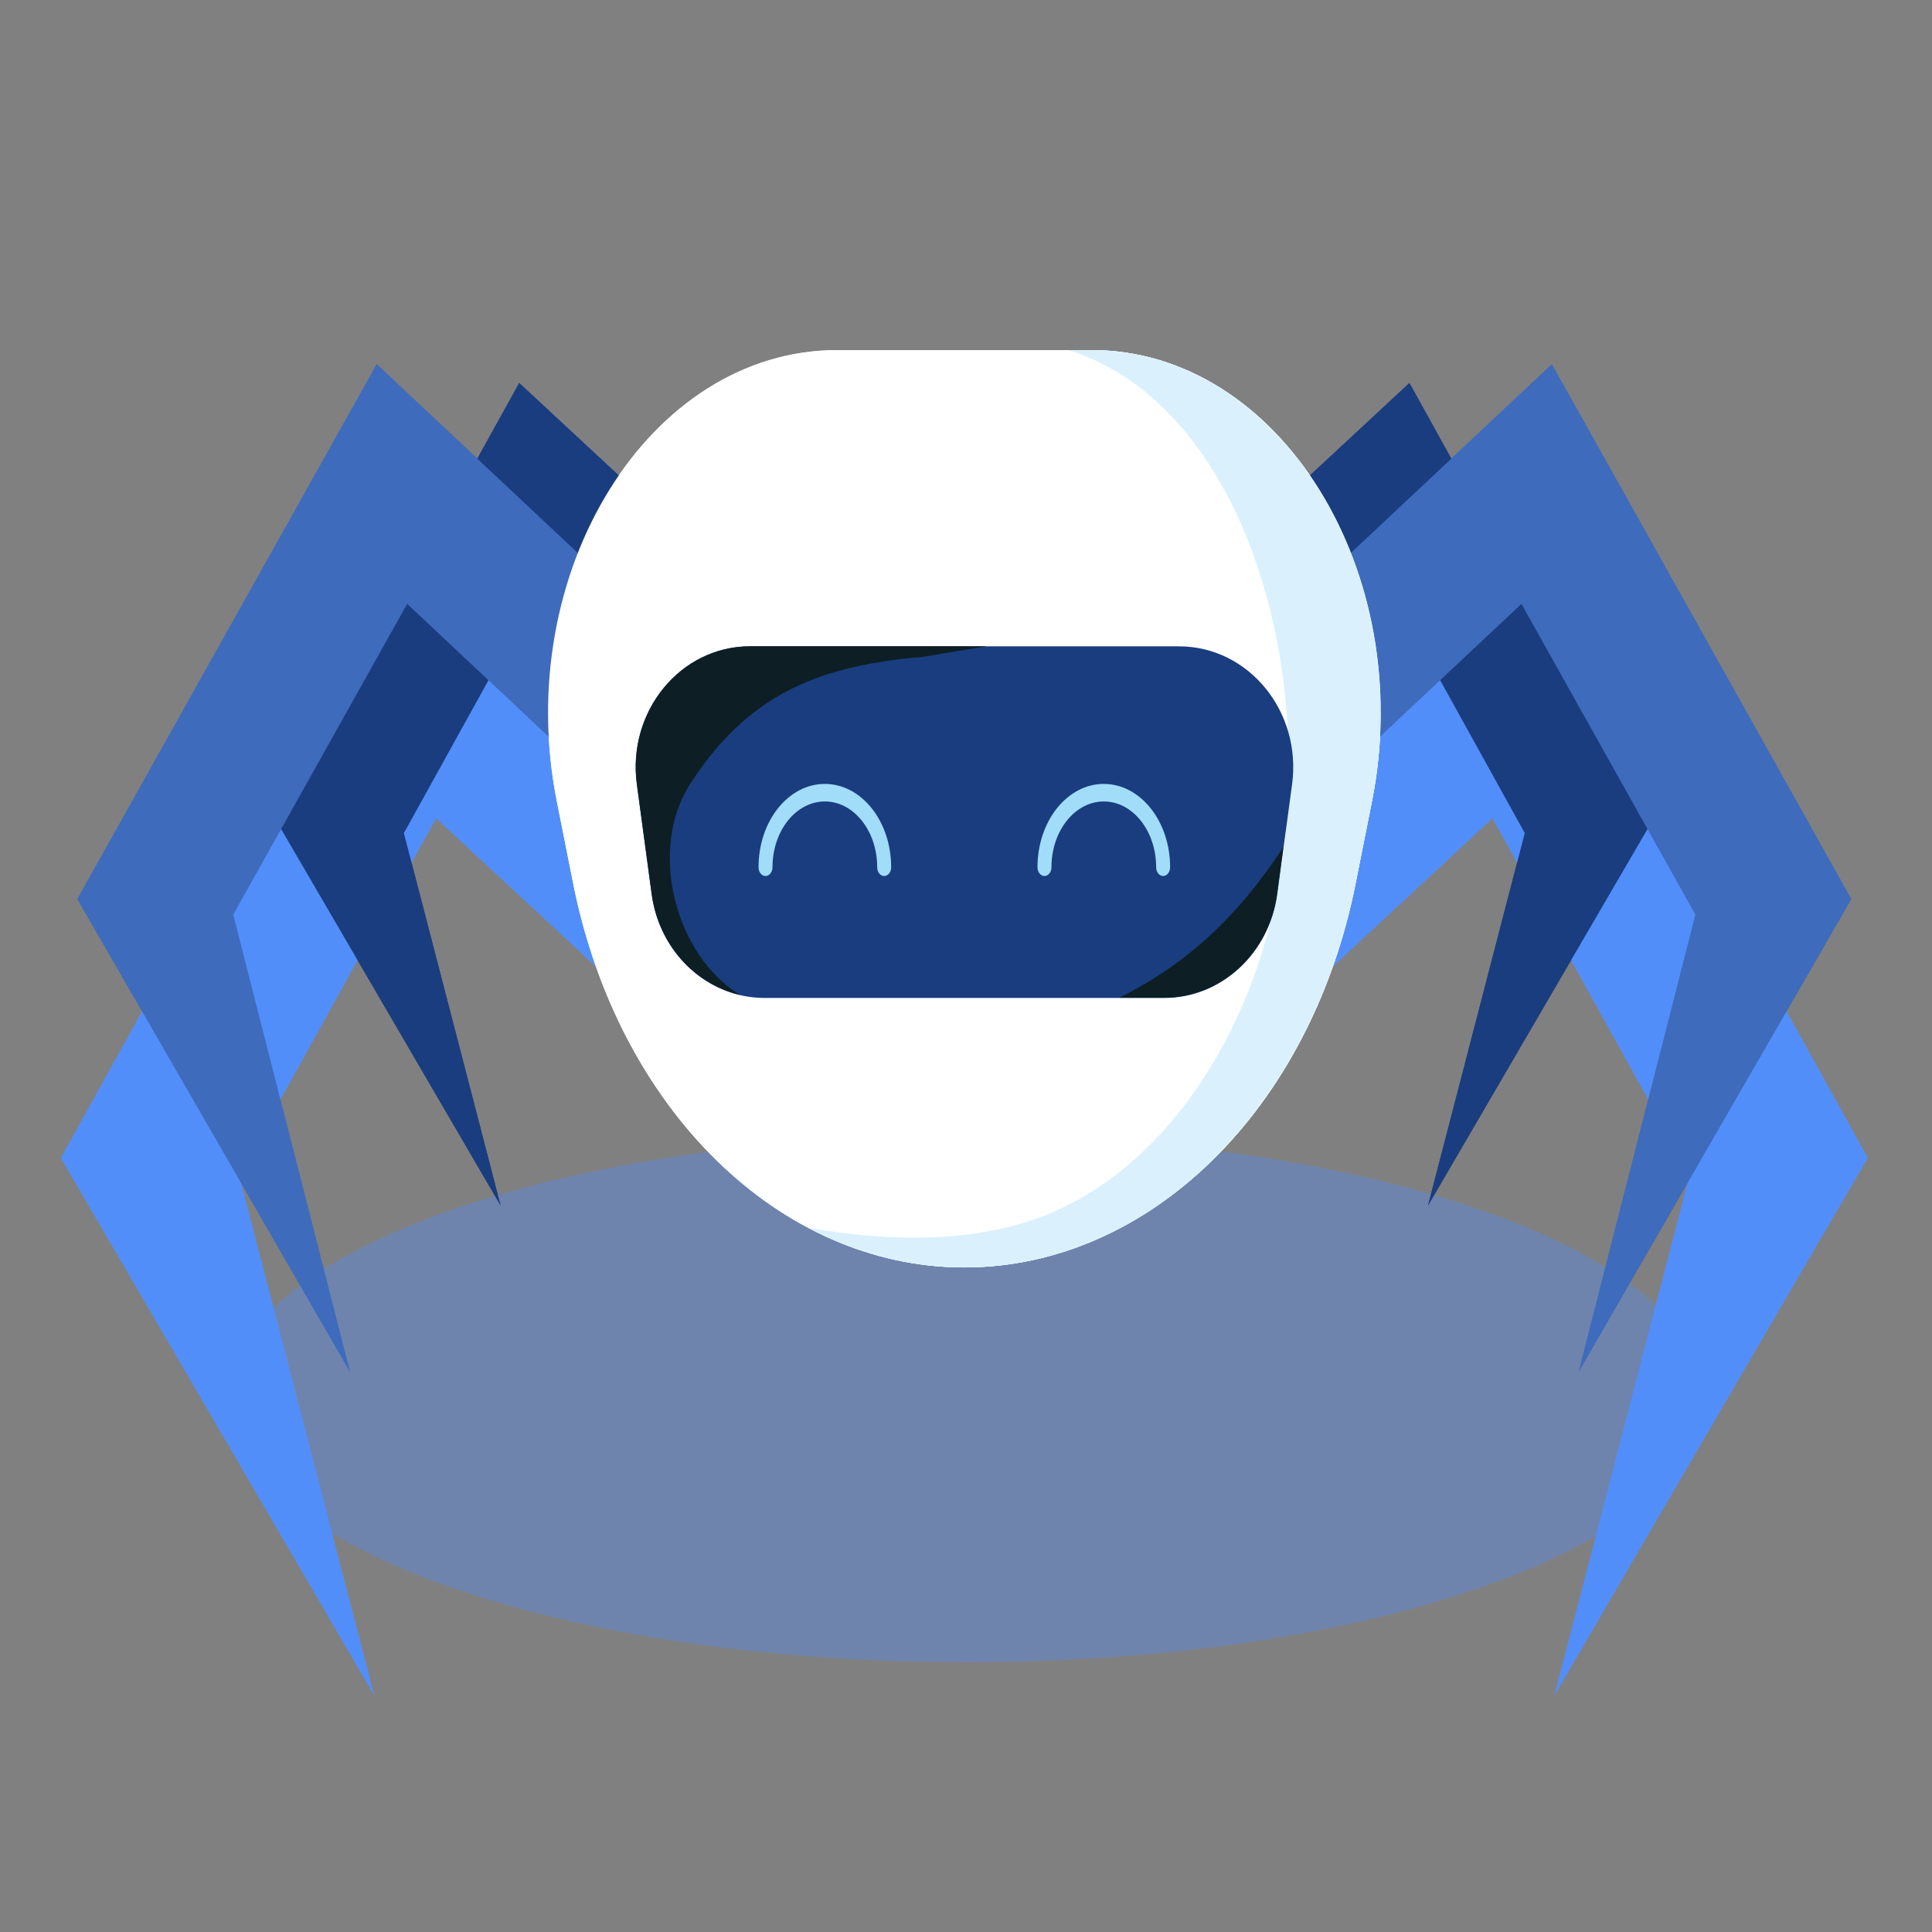 <?xml version="1.0" encoding="UTF-8" standalone="no"?>
<!-- Created with Inkscape (http://www.inkscape.org/) -->

<svg
   xmlns:dc="http://purl.org/dc/elements/1.1/"
   xmlns:cc="http://creativecommons.org/ns#"
   xmlns:rdf="http://www.w3.org/1999/02/22-rdf-syntax-ns#"
   xmlns:svg="http://www.w3.org/2000/svg"
   xmlns="http://www.w3.org/2000/svg"
   xmlns:sodipodi="http://sodipodi.sourceforge.net/DTD/sodipodi-0.dtd"
   xmlns:inkscape="http://www.inkscape.org/namespaces/inkscape"
   viewBox="0 0 55.562 55.563"
   version="1.1"
   id="svg4740"
   inkscape:version="0.92.3 (2405546, 2018-03-11)"
   sodipodi:docname="firebot-spider.svg">
  <rect x="0" y="0" width="55.562" height="55.563" fill="#808080" stroke="none"/>
  <defs
     id="defs4734">
    <clipPath
       clipPathUnits="userSpaceOnUse"
       id="clipPath540">
      <path
         d="M 185.333,141.285 H 310.667 V 105.667 H 185.333 Z"
         id="path538"
         inkscape:connector-curvature="0" />
    </clipPath>
    <clipPath
       clipPathUnits="userSpaceOnUse"
       id="clipPath5297">
      <path
         d="M 185.333,141.285 H 310.667 V 105.667 H 185.333 Z"
         id="path5295"
         inkscape:connector-curvature="0" />
    </clipPath>
  </defs>
  <sodipodi:namedview
     id="base"
     pagecolor="#ffffff"
     bordercolor="#666666"
     borderopacity="1.0"
     inkscape:pageopacity="0.0"
     inkscape:pageshadow="2"
     inkscape:zoom="0.35"
     inkscape:cx="-64.285714"
     inkscape:cy="102.85714"
     inkscape:document-units="mm"
     inkscape:current-layer="layer1"
     showgrid="false"
     inkscape:showpageshadow="false"
     units="px"
     inkscape:window-width="1098"
     inkscape:window-height="707"
     inkscape:window-x="84"
     inkscape:window-y="62"
     inkscape:window-maximized="0" />
  <g
     inkscape:label="Layer 1"
     inkscape:groupmode="layer"
     id="layer1"
     transform="translate(0,-241.437)">
    <g
       transform="matrix(0.959,0,0,1.205,-138.998,239.37)"
       id="g10430">
      <g
         id="g10318"
         transform="matrix(0.353,0,0,-0.353,86.37,78.686)">
        <g
           id="g10308" />
        <g
           id="g10316">
          <g
             style="opacity:0.2"
             id="g10314"
             clip-path="url(#clipPath540)">
            <g
               id="g10312"
               transform="translate(310.667,123.476)">
              <path
                 inkscape:connector-curvature="0"
                 id="path10310"
                 style="fill:#528efa;fill-opacity:1;fill-rule:nonzero;stroke:none"
                 d="m 0,0 c 0,-9.835 -28.057,-17.809 -62.667,-17.809 -34.609,0 -62.666,7.974 -62.666,17.809 0,9.835 28.057,17.809 62.666,17.809 C -28.057,17.809 0,9.835 0,0" />
            </g>
          </g>
        </g>
      </g>
      <g
         transform="matrix(0.353,0,0,-0.353,165.329,18.515)"
         id="g10322">
        <path
           inkscape:connector-curvature="0"
           id="path10320"
           style="fill:#1a3d7f;fill-opacity:1;fill-rule:nonzero;stroke:none"
           d="m 0,0 5.548,7.507 -15.335,11.334 -3.862,2.855 -2.743,-3.943 -16.002,-23.002 -1.868,-2.685 1.546,-2.11 17.488,-23.874 -8.219,25.184 11.974,17.214 z" />
      </g>
      <g
         transform="matrix(0.353,0,0,-0.353,162.092,19.82)"
         id="g10326">
        <path
           inkscape:connector-curvature="0"
           id="path10324"
           style="fill:#3e6bbc;fill-opacity:1;fill-rule:nonzero;stroke:none"
           d="m 0,0 6.843,9.159 -18.711,13.98 -4.713,3.521 -3.385,-4.812 -19.745,-28.073 -2.304,-3.277 1.88,-2.594 21.269,-29.352 -9.908,30.898 14.776,21.009 z" />
      </g>
      <g
         transform="matrix(0.353,0,0,-0.353,163.686,25.434)"
         id="g10330">
        <path
           inkscape:connector-curvature="0"
           id="path10328"
           style="fill:#528efa;fill-opacity:1;fill-rule:nonzero;stroke:none"
           d="m 0,0 7.762,10.502 -21.454,15.857 -5.404,3.994 -3.837,-5.516 -22.387,-32.181 -2.613,-3.756 2.163,-2.953 24.466,-33.399 -11.499,35.233 16.753,24.082 z" />
      </g>
      <g
         transform="matrix(0.353,0,0,-0.353,182.389,18.515)"
         id="g10334">
        <path
           inkscape:connector-curvature="0"
           id="path10332"
           style="fill:#1a3d7f;fill-opacity:1;fill-rule:nonzero;stroke:none"
           d="m 0,0 -5.548,7.507 15.335,11.334 3.862,2.855 2.743,-3.943 16.002,-23.002 1.868,-2.685 -1.546,-2.11 L 15.228,-33.918 23.447,-8.734 11.473,8.48 Z" />
      </g>
      <g
         transform="matrix(0.353,0,0,-0.353,185.625,19.82)"
         id="g10338">
        <path
           inkscape:connector-curvature="0"
           id="path10336"
           style="fill:#3e6bbc;fill-opacity:1;fill-rule:nonzero;stroke:none"
           d="m 0,0 -6.843,9.159 18.711,13.98 4.713,3.521 3.385,-4.812 19.745,-28.073 2.304,-3.277 -1.88,-2.594 -21.269,-29.352 9.908,30.898 -14.776,21.009 z" />
      </g>
      <g
         transform="matrix(0.353,0,0,-0.353,184.032,25.434)"
         id="g10342">
        <path
           inkscape:connector-curvature="0"
           id="path10340"
           style="fill:#528efa;fill-opacity:1;fill-rule:nonzero;stroke:none"
           d="m 0,0 -7.762,10.502 21.454,15.857 5.404,3.994 3.837,-5.516 L 45.32,-7.344 47.933,-11.1 45.77,-14.053 21.304,-47.452 32.803,-12.219 16.05,11.863 Z" />
      </g>
      <g
         transform="matrix(0.353,0,0,-0.353,170.047,10.071)"
         id="g10346">
        <path
           inkscape:connector-curvature="0"
           id="path10344"
           style="fill:#ffffff;fill-opacity:1;fill-rule:nonzero;stroke:none"
           d="m 0,0 c -15.973,0 -27.692,-15.011 -23.818,-30.507 l 1.391,-5.566 c 3.813,-15.249 17.514,-25.947 33.233,-25.947 15.718,0 29.419,10.698 33.232,25.947 l 1.391,5.566 C 49.303,-15.011 37.584,0 21.611,0 Z" />
      </g>
      <g
         transform="matrix(0.353,0,0,-0.353,177.671,10.071)"
         id="g10350">
        <path
           inkscape:connector-curvature="0"
           id="path10348"
           style="fill:#daf1fd;fill-opacity:1;fill-rule:nonzero;stroke:none"
           d="m 0,0 h -1.955 c 15.166,-3.756 21.828,-22.506 17.364,-37.995 -2.825,-9.805 -10.4,-18.121 -20.43,-20.818 -4.659,-1.253 -10.825,-1.673 -19.036,-0.519 4.105,-1.725 8.585,-2.688 13.252,-2.688 15.718,0 29.419,10.698 33.232,25.947 l 1.392,5.566 C 27.693,-15.011 15.973,0 0,0" />
      </g>
      <g
         transform="matrix(0.353,0,0,-0.353,167.428,17.141)"
         id="g10354">
        <path
           inkscape:connector-curvature="0"
           id="path10352"
           style="fill:#1a3d7f;fill-opacity:1;fill-rule:nonzero;stroke:none"
           d="m 0,0 h 36.459 c 5.903,0 10.438,-4.407 9.603,-9.332 l -1.258,-7.421 c -0.683,-4.028 -4.775,-7.02 -9.603,-7.02 H 1.258 c -4.827,0 -8.92,2.992 -9.603,7.02 l -1.258,7.421 C -10.438,-4.407 -5.903,0 0,0" />
      </g>
      <g
         transform="matrix(0.353,0,0,-0.353,178.508,25.528)"
         id="g10358">
        <path
           inkscape:connector-curvature="0"
           id="path10356"
           style="fill:#0d1f25;fill-opacity:1;fill-rule:nonzero;stroke:none"
           d="m 0,0 h 3.793 c 4.827,0 8.92,2.992 9.603,7.02 l 0.534,3.153 C 10.055,5.498 5.803,2.319 0,0" />
      </g>
      <g
         transform="matrix(0.353,0,0,-0.353,164.04,20.434)"
         id="g10362">
        <path
           inkscape:connector-curvature="0"
           id="path10360"
           style="fill:#0d1f25;fill-opacity:1;fill-rule:nonzero;stroke:none"
           d="m 0,0 1.258,-7.421 c 0.582,-3.432 3.643,-6.105 7.522,-6.822 -5.499,2.633 -7.884,9.798 -4.236,14.292 4.815,5.932 10.67,7.847 18.87,8.504 0.648,0.054 0.691,0.042 0.15,-0.033 0.788,0.102 1.576,0.205 2.362,0.314 1.273,0.171 2.545,0.34 3.819,0.498 H 9.603 C 3.7,9.332 -0.835,4.926 0,0" />
      </g>
      <g
         transform="matrix(0.353,0,0,-0.353,167.897,22.413)"
         id="g10366">
        <path
           inkscape:connector-curvature="0"
           id="path10364"
           style="fill:none;stroke:#a1ddf9;stroke-width:1.186;stroke-linecap:round;stroke-linejoin:miter;stroke-miterlimit:10;stroke-dasharray:none;stroke-opacity:1"
           d="M 0,0 C 0,2.784 2.257,5.04 5.04,5.04 7.824,5.04 10.081,2.784 10.081,0" />
      </g>
      <g
         transform="matrix(0.353,0,0,-0.353,179.821,22.413)"
         id="g10370">
        <path
           inkscape:connector-curvature="0"
           id="path10368"
           style="fill:none;stroke:#a1ddf9;stroke-width:1.186;stroke-linecap:round;stroke-linejoin:miter;stroke-miterlimit:10;stroke-dasharray:none;stroke-opacity:1"
           d="M 0,0 C 0,2.784 -2.257,5.04 -5.04,5.04 -7.824,5.04 -10.081,2.784 -10.081,0" />
      </g>
      <g
         id="g10384"
         transform="matrix(0.353,0,0,-0.353,86.37,78.686)">
        <g
           id="g10372" />
        <g
           id="g10382">
          <g
             clip-path="url(#clipPath540)"
             id="g10380"
             style="opacity:0.2">
            <g
               transform="translate(310.667,123.476)"
               id="g10378">
              <path
                 d="m 0,0 c 0,-9.835 -28.057,-17.809 -62.667,-17.809 -34.609,0 -62.666,7.974 -62.666,17.809 0,9.835 28.057,17.809 62.666,17.809 C -28.057,17.809 0,9.835 0,0"
                 style="fill:#528efa;fill-opacity:1;fill-rule:nonzero;stroke:none"
                 id="path10374"
                 inkscape:connector-curvature="0" />
              <path
                 inkscape:connector-curvature="0"
                 id="path10376"
                 style="fill:#528efa;fill-opacity:1;fill-rule:nonzero;stroke:none"
                 d="m 0,0 c 0,-9.835 -28.057,-17.809 -62.667,-17.809 -34.609,0 -62.666,7.974 -62.666,17.809 0,9.835 28.057,17.809 62.666,17.809 C -28.057,17.809 0,9.835 0,0" />
            </g>
          </g>
        </g>
      </g>
      <g
         id="g10388"
         transform="matrix(0.353,0,0,-0.353,165.329,18.515)">
        <path
           d="m 0,0 5.548,7.507 -15.335,11.334 -3.862,2.855 -2.743,-3.943 -16.002,-23.002 -1.868,-2.685 1.546,-2.11 17.488,-23.874 -8.219,25.184 11.974,17.214 z"
           style="fill:#1a3d7f;fill-opacity:1;fill-rule:nonzero;stroke:none"
           id="path10386"
           inkscape:connector-curvature="0" />
      </g>
      <g
         id="g10392"
         transform="matrix(0.353,0,0,-0.353,162.092,19.82)">
        <path
           d="m 0,0 6.843,9.159 -18.711,13.98 -4.713,3.521 -3.385,-4.812 -19.745,-28.073 -2.304,-3.277 1.88,-2.594 21.269,-29.352 -9.908,30.898 14.776,21.009 z"
           style="fill:#3e6bbc;fill-opacity:1;fill-rule:nonzero;stroke:none"
           id="path10390"
           inkscape:connector-curvature="0" />
      </g>
      <g
         id="g10396"
         transform="matrix(0.353,0,0,-0.353,182.389,18.515)">
        <path
           d="m 0,0 -5.548,7.507 15.335,11.334 3.862,2.855 2.743,-3.943 16.002,-23.002 1.868,-2.685 -1.546,-2.11 L 15.228,-33.918 23.447,-8.734 11.473,8.48 Z"
           style="fill:#1a3d7f;fill-opacity:1;fill-rule:nonzero;stroke:none"
           id="path10394"
           inkscape:connector-curvature="0" />
      </g>
      <g
         id="g10400"
         transform="matrix(0.353,0,0,-0.353,185.625,19.82)">
        <path
           d="m 0,0 -6.843,9.159 18.711,13.98 4.713,3.521 3.385,-4.812 19.745,-28.073 2.304,-3.277 -1.88,-2.594 -21.269,-29.352 9.908,30.898 -14.776,21.009 z"
           style="fill:#3e6bbc;fill-opacity:1;fill-rule:nonzero;stroke:none"
           id="path10398"
           inkscape:connector-curvature="0" />
      </g>
      <g
         id="g10404"
         transform="matrix(0.353,0,0,-0.353,170.047,10.071)">
        <path
           d="m 0,0 c -15.973,0 -27.692,-15.011 -23.818,-30.507 l 1.391,-5.566 c 3.813,-15.249 17.514,-25.947 33.233,-25.947 15.718,0 29.419,10.698 33.232,25.947 l 1.391,5.566 C 49.303,-15.011 37.584,0 21.611,0 Z"
           style="fill:#ffffff;fill-opacity:1;fill-rule:nonzero;stroke:none"
           id="path10402"
           inkscape:connector-curvature="0" />
      </g>
      <g
         id="g10408"
         transform="matrix(0.353,0,0,-0.353,177.671,10.071)">
        <path
           d="m 0,0 h -1.955 c 15.166,-3.756 21.828,-22.506 17.364,-37.995 -2.825,-9.805 -10.4,-18.121 -20.43,-20.818 -4.659,-1.253 -10.825,-1.673 -19.036,-0.519 4.105,-1.725 8.585,-2.688 13.252,-2.688 15.718,0 29.419,10.698 33.232,25.947 l 1.392,5.566 C 27.693,-15.011 15.973,0 0,0"
           style="fill:#daf1fd;fill-opacity:1;fill-rule:nonzero;stroke:none"
           id="path10406"
           inkscape:connector-curvature="0" />
      </g>
      <g
         id="g10412"
         transform="matrix(0.353,0,0,-0.353,167.428,17.141)">
        <path
           d="m 0,0 h 36.459 c 5.903,0 10.438,-4.407 9.603,-9.332 l -1.258,-7.421 c -0.683,-4.028 -4.775,-7.02 -9.603,-7.02 H 1.258 c -4.827,0 -8.92,2.992 -9.603,7.02 l -1.258,7.421 C -10.438,-4.407 -5.903,0 0,0"
           style="fill:#1a3d7f;fill-opacity:1;fill-rule:nonzero;stroke:none"
           id="path10410"
           inkscape:connector-curvature="0" />
      </g>
      <g
         id="g10416"
         transform="matrix(0.353,0,0,-0.353,178.508,25.528)">
        <path
           d="m 0,0 h 3.793 c 4.827,0 8.92,2.992 9.603,7.02 l 0.534,3.153 C 10.055,5.498 5.803,2.319 0,0"
           style="fill:#0d1f25;fill-opacity:1;fill-rule:nonzero;stroke:none"
           id="path10414"
           inkscape:connector-curvature="0" />
      </g>
      <g
         id="g10420"
         transform="matrix(0.353,0,0,-0.353,164.04,20.434)">
        <path
           d="m 0,0 1.258,-7.421 c 0.582,-3.432 3.643,-6.105 7.522,-6.822 -5.499,2.633 -7.884,9.798 -4.236,14.292 4.815,5.932 10.67,7.847 18.87,8.504 0.648,0.054 0.691,0.042 0.15,-0.033 0.788,0.102 1.576,0.205 2.362,0.314 1.273,0.171 2.545,0.34 3.819,0.498 H 9.603 C 3.7,9.332 -0.835,4.926 0,0"
           style="fill:#0d1f25;fill-opacity:1;fill-rule:nonzero;stroke:none"
           id="path10418"
           inkscape:connector-curvature="0" />
      </g>
      <g
         id="g10424"
         transform="matrix(0.353,0,0,-0.353,167.897,22.413)">
        <path
           d="M 0,0 C 0,2.784 2.257,5.04 5.04,5.04 7.824,5.04 10.081,2.784 10.081,0"
           style="fill:none;stroke:#a1ddf9;stroke-width:1.186;stroke-linecap:round;stroke-linejoin:miter;stroke-miterlimit:10;stroke-dasharray:none;stroke-opacity:1"
           id="path10422"
           inkscape:connector-curvature="0" />
      </g>
      <g
         id="g10428"
         transform="matrix(0.353,0,0,-0.353,179.821,22.413)">
        <path
           d="M 0,0 C 0,2.784 -2.257,5.04 -5.04,5.04 -7.824,5.04 -10.081,2.784 -10.081,0"
           style="fill:none;stroke:#a1ddf9;stroke-width:1.186;stroke-linecap:round;stroke-linejoin:miter;stroke-miterlimit:10;stroke-dasharray:none;stroke-opacity:1"
           id="path10426"
           inkscape:connector-curvature="0" />
      </g>
    </g>
  </g>
</svg>
